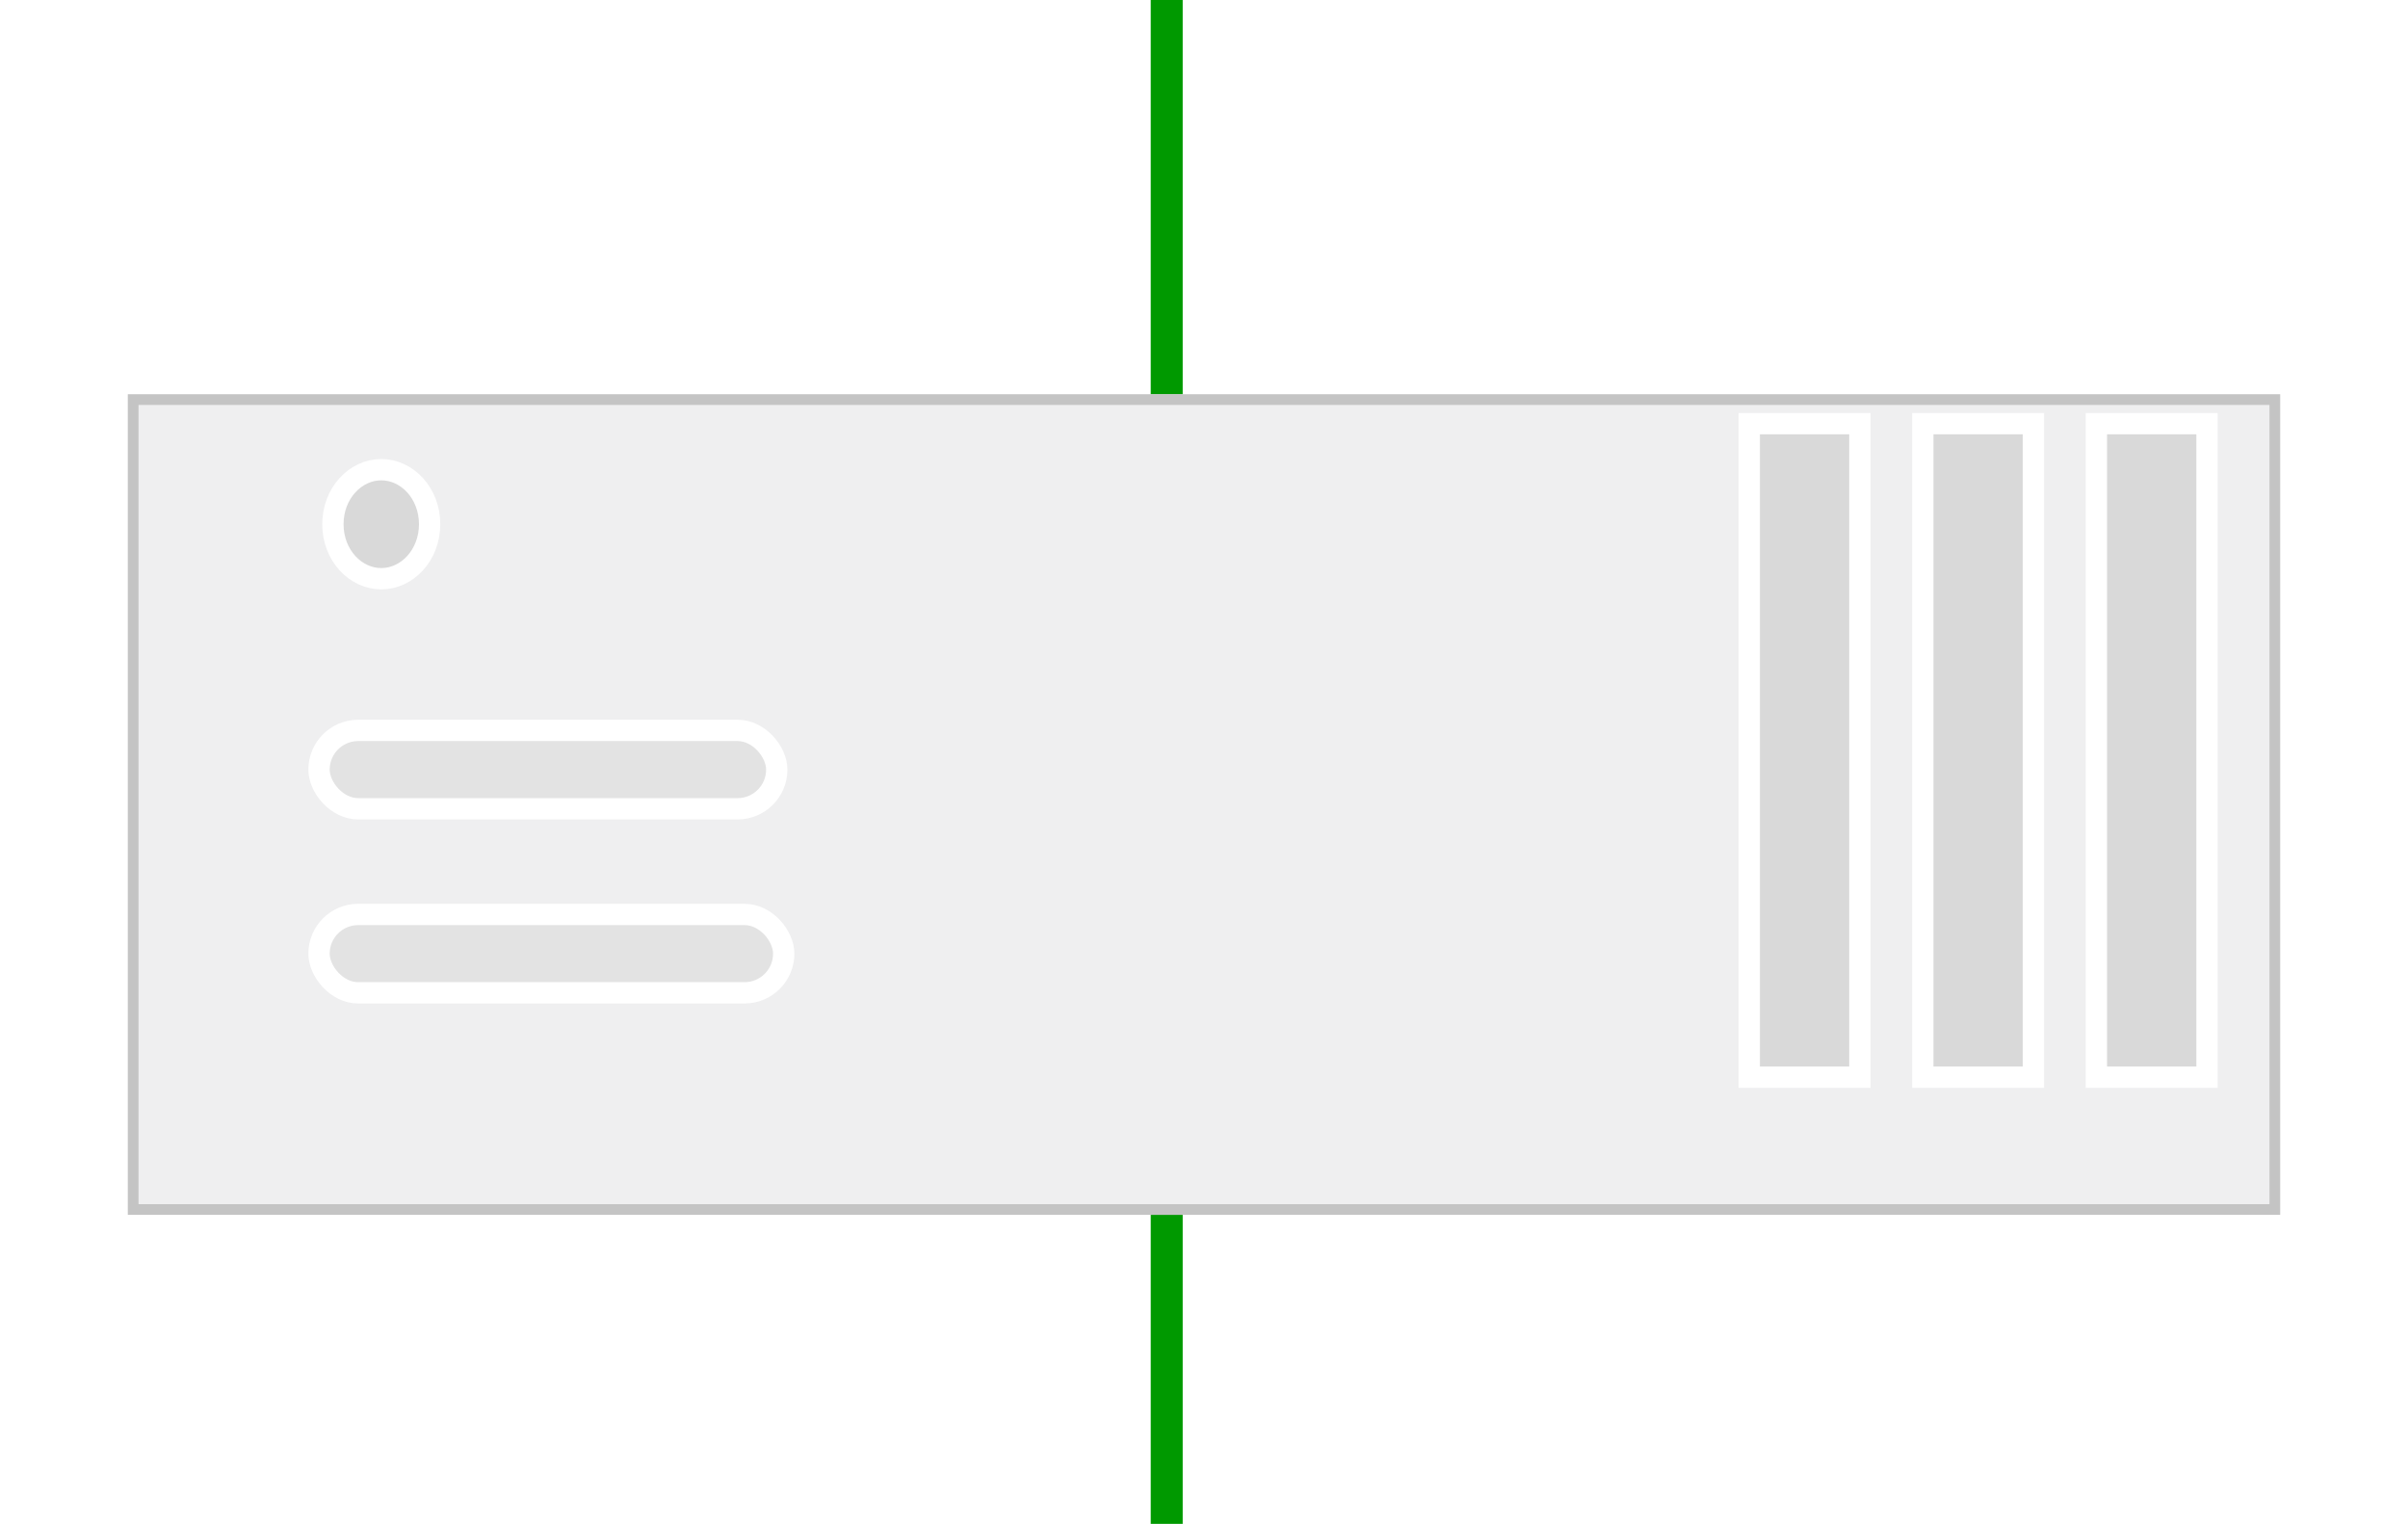 <svg width="226" height="143" viewBox="0 0 226 143" fill="none" xmlns="http://www.w3.org/2000/svg">
<line x1="109.5" y1="143" x2="109.5" y2="6.55671e-08" stroke="#009900" stroke-width="3"/>
<g filter="url(#filter0_d_944_60)">
<rect x="12" y="33" width="202" height="77" fill="#EFEFF0"/>
<rect x="12.5" y="33.5" width="201" height="76" stroke="#C4C4C4"/>
</g>
<rect x="196.755" y="39.757" width="10.381" height="61.327" fill="#D9D9D9" stroke="white" stroke-width="2"/>
<rect x="180.464" y="39.757" width="10.381" height="61.327" fill="#D9D9D9" stroke="white" stroke-width="2"/>
<rect x="164.174" y="39.757" width="10.381" height="61.327" fill="#D9D9D9" stroke="white" stroke-width="2"/>
<rect x="29.942" y="68.542" width="42.961" height="7.355" rx="3.678" fill="#E3E3E3" stroke="white" stroke-width="2"/>
<rect x="29.942" y="85.813" width="43.613" height="7.355" rx="3.678" fill="#E3E3E3" stroke="white" stroke-width="2"/>
<path d="M40.322 49.191C40.322 52.113 38.199 54.308 35.784 54.308C33.368 54.308 31.245 52.113 31.245 49.191C31.245 46.27 33.368 44.075 35.784 44.075C38.199 44.075 40.322 46.27 40.322 49.191Z" fill="#D9D9D9" stroke="white" stroke-width="2"/>
<defs>
<filter id="filter0_d_944_60" x="0" y="25" width="226" height="101" filterUnits="userSpaceOnUse" color-interpolation-filters="sRGB">
<feFlood flood-opacity="0" result="BackgroundImageFix"/>
<feColorMatrix in="SourceAlpha" type="matrix" values="0 0 0 0 0 0 0 0 0 0 0 0 0 0 0 0 0 0 127 0" result="hardAlpha"/>
<feOffset dy="4"/>
<feGaussianBlur stdDeviation="6"/>
<feComposite in2="hardAlpha" operator="out"/>
<feColorMatrix type="matrix" values="0 0 0 0 0 0 0 0 0 0 0 0 0 0 0 0 0 0 0.25 0"/>
<feBlend mode="normal" in2="BackgroundImageFix" result="effect1_dropShadow_944_60"/>
<feBlend mode="normal" in="SourceGraphic" in2="effect1_dropShadow_944_60" result="shape"/>
</filter>
</defs>
</svg>
